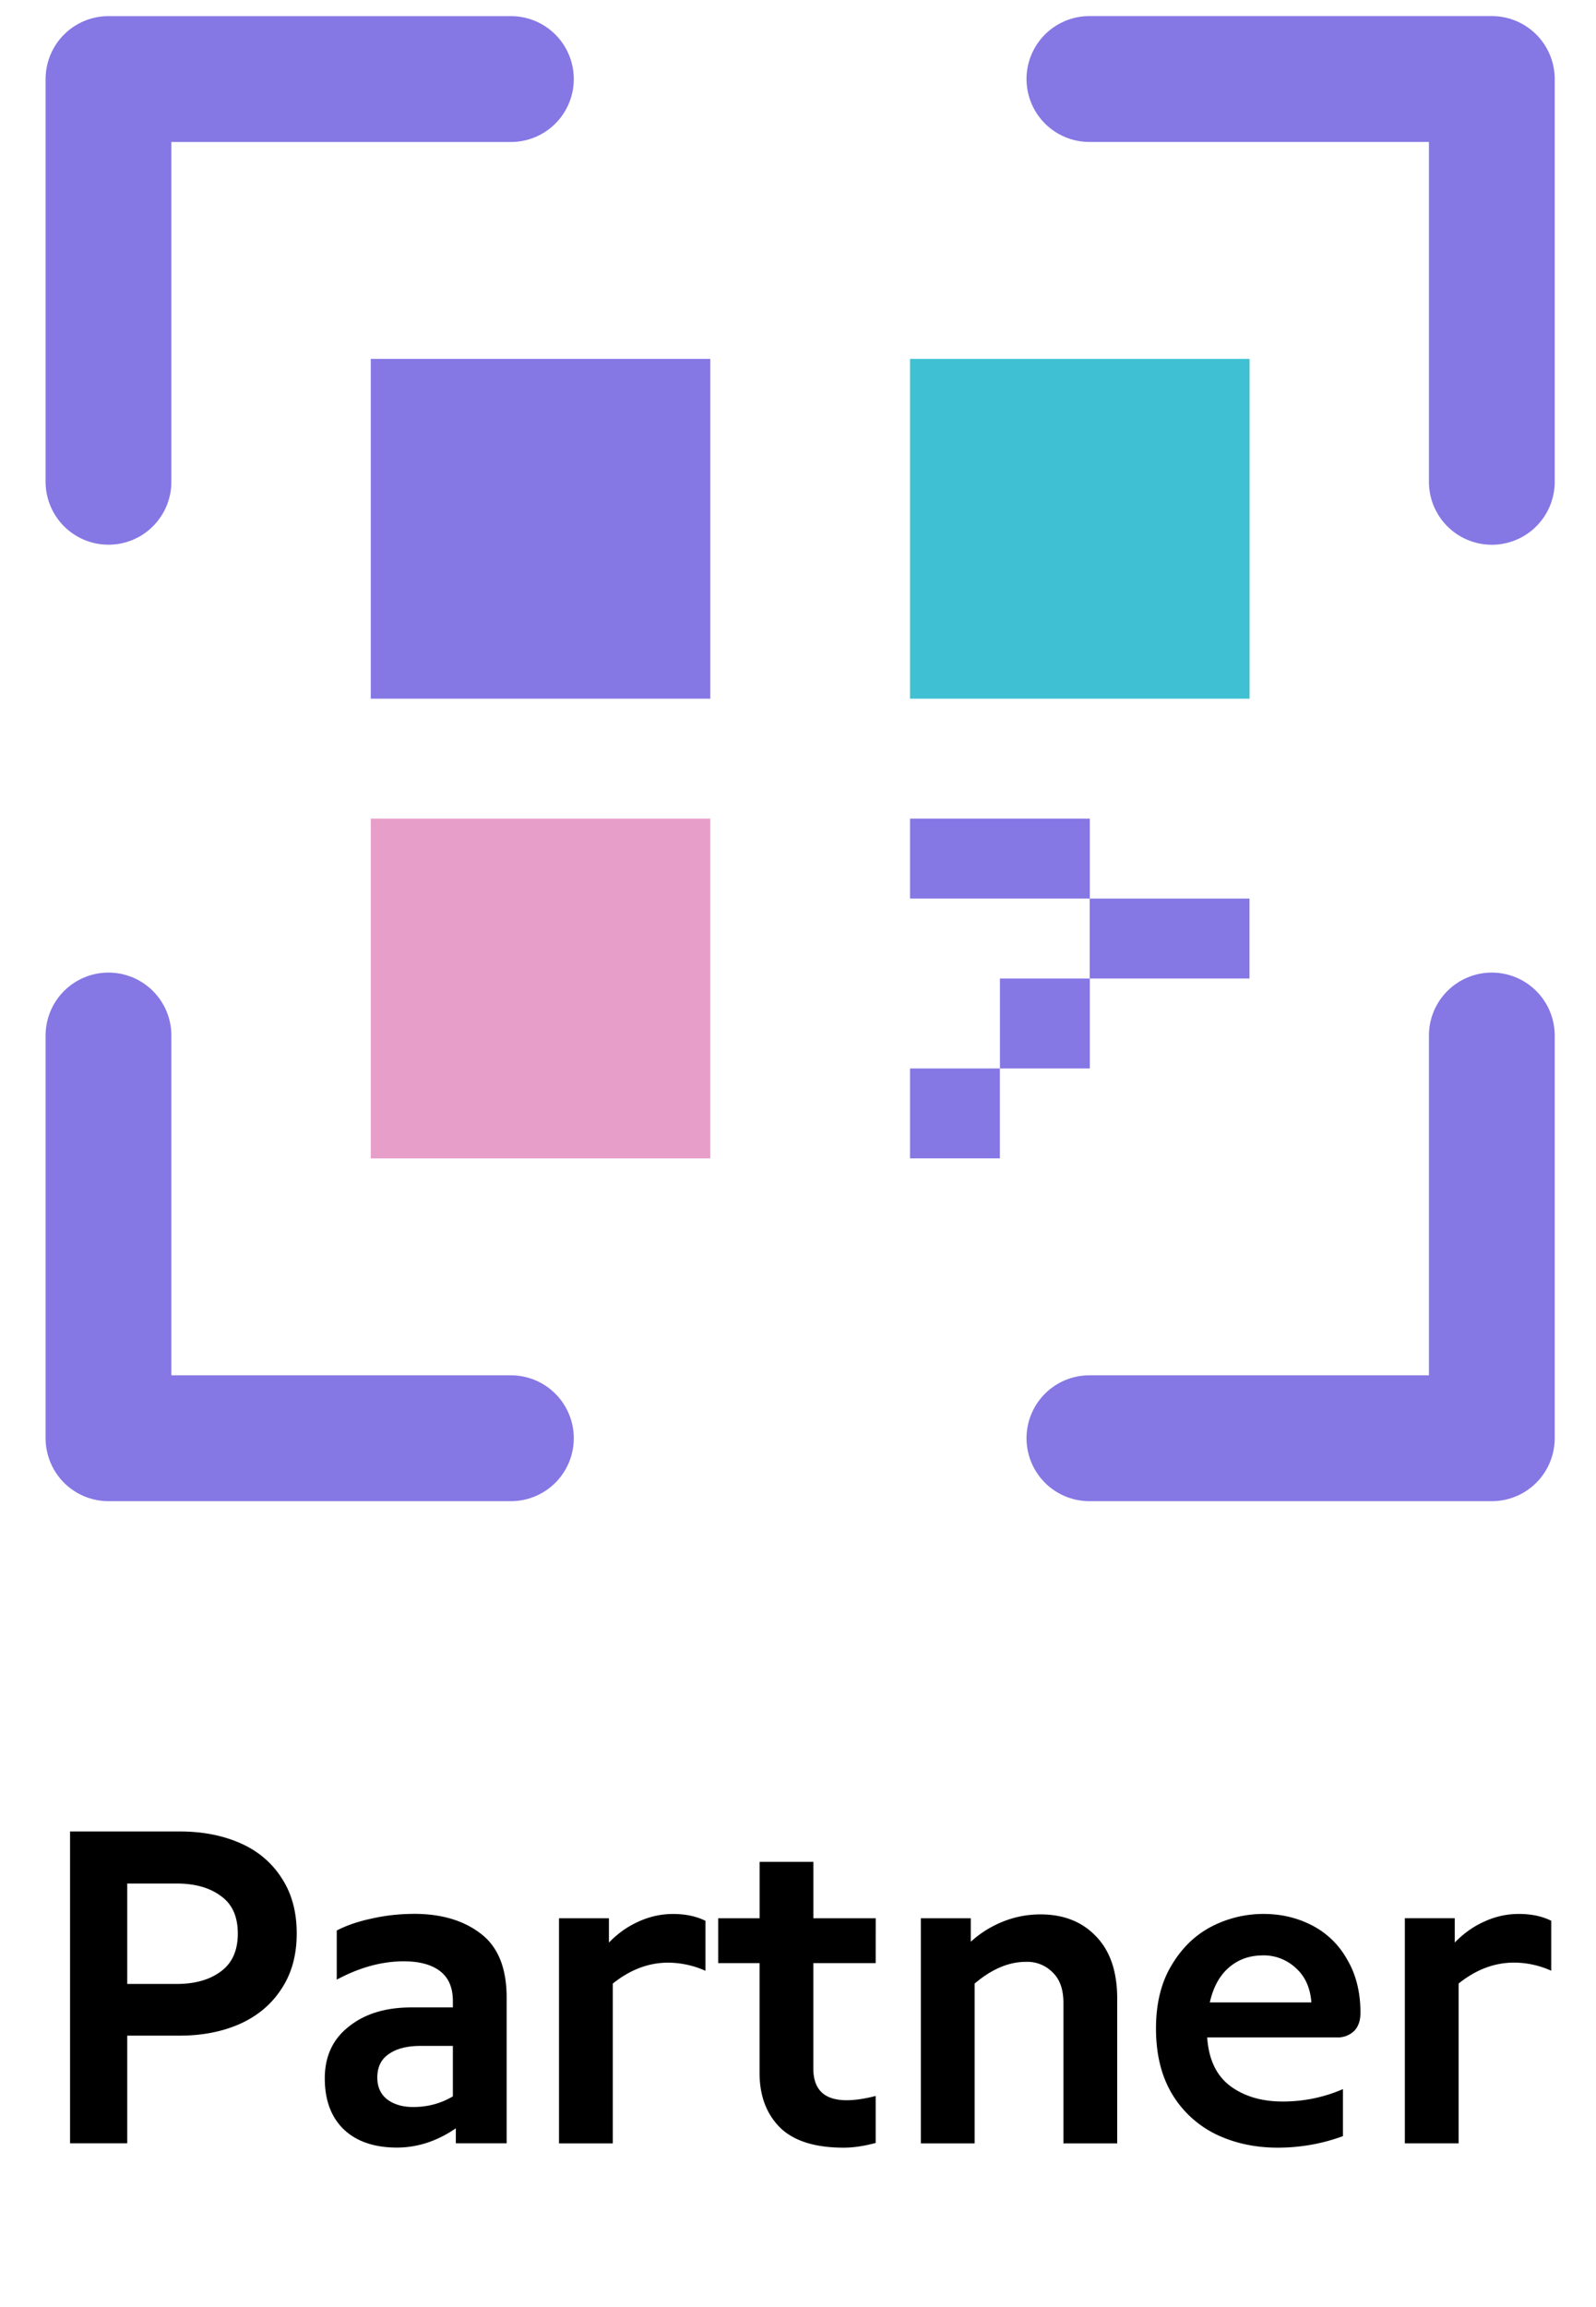 <svg width="36" height="52" viewBox="0 0 36 52" fill="none" xmlns="http://www.w3.org/2000/svg"><path d="M4.054 41.28q.761 0 1.358.26t.934.78q.347.519.347 1.26 0 .733-.347 1.252-.338.52-.944.79-.596.26-1.348.26H2.87v2.426H1.58V41.28zm-.067 3.437q.615 0 .992-.28.385-.279.385-.856 0-.578-.385-.848-.375-.279-.992-.279H2.87v2.263zm5.352-1.58q.924 0 1.502.444.587.442.587 1.444v3.283h-1.146v-.337q-.634.434-1.329.434-.77 0-1.203-.414-.424-.414-.424-1.146 0-.742.54-1.165.538-.434 1.415-.434h.934v-.144q0-.453-.289-.674t-.818-.221q-.742 0-1.512.413v-1.107q.327-.172.79-.27.461-.105.953-.105m-.828 3.688q0 .318.221.492.231.173.587.173.491 0 .896-.24v-1.137h-.732q-.453 0-.712.183-.26.173-.26.53m6.669-3.687q.423 0 .732.154v1.126a2.1 2.1 0 0 0-.838-.183q-.664 0-1.252.472v3.601h-1.213v-5.074h1.126v.549q.299-.309.665-.472.375-.173.78-.173m4.572 1.107h-1.406v2.378q0 .713.751.713.28 0 .655-.096v1.059q-.395.106-.722.106-.972 0-1.435-.453-.462-.462-.462-1.232v-2.475H16.2v-1.011h.934v-1.271h1.213v1.271h1.406zm3.715-1.098q.79 0 1.261.501.472.491.472 1.396v3.264h-1.213v-3.167q0-.453-.241-.684a.8.8 0 0 0-.607-.24q-.578 0-1.155.49v3.601h-1.213v-5.074h1.126v.53q.318-.29.723-.453t.847-.164m7.22 2.215q0 .27-.144.414a.53.53 0 0 1-.394.144H27.23q.048.732.51 1.088.473.357 1.194.357.713 0 1.358-.28v1.06q-.704.26-1.473.26-.761 0-1.387-.299a2.36 2.36 0 0 1-.991-.905q-.366-.607-.366-1.483 0-.837.346-1.415.347-.588.896-.876a2.54 2.54 0 0 1 1.184-.29q.597 0 1.098.26a1.9 1.9 0 0 1 .79.771q.297.501.298 1.194m-2.204-1.29q-.453 0-.77.279-.309.27-.424.78h2.291q-.037-.491-.346-.77a1.06 1.06 0 0 0-.751-.29m5.776-.934q.423 0 .731.154v1.126a2.05 2.05 0 0 0-.837-.183q-.664 0-1.252.472v3.601h-1.213v-5.074h1.126v.549q.299-.309.665-.472.375-.173.78-.173" fill="#000"/><path d="M2.447 10.859V1.782h9.077M2.447 23.34v9.077h9.077M33.65 10.86V1.781h-9.077M33.65 23.34v9.077h-9.077" stroke="#8577E4" stroke-width="2.837" stroke-linecap="round" stroke-linejoin="round"/><path fill="#8577E4" d="M8.363 8.089h7.659v7.659H8.363z"/><path fill="#40C1D3" d="M20.527 8.089h7.659v7.659h-7.659z"/><path fill="#E79FC9" d="M8.363 18.451h7.659v7.659H8.363z"/><path fill="#8577E4" d="M20.527 18.451h4.055v1.802h-4.055zm4.053 1.802h3.604v1.802H24.58zm-2.025 1.802h2.027v2.027h-2.027zm-2.028 2.027h2.027v2.027h-2.027z"/></svg>